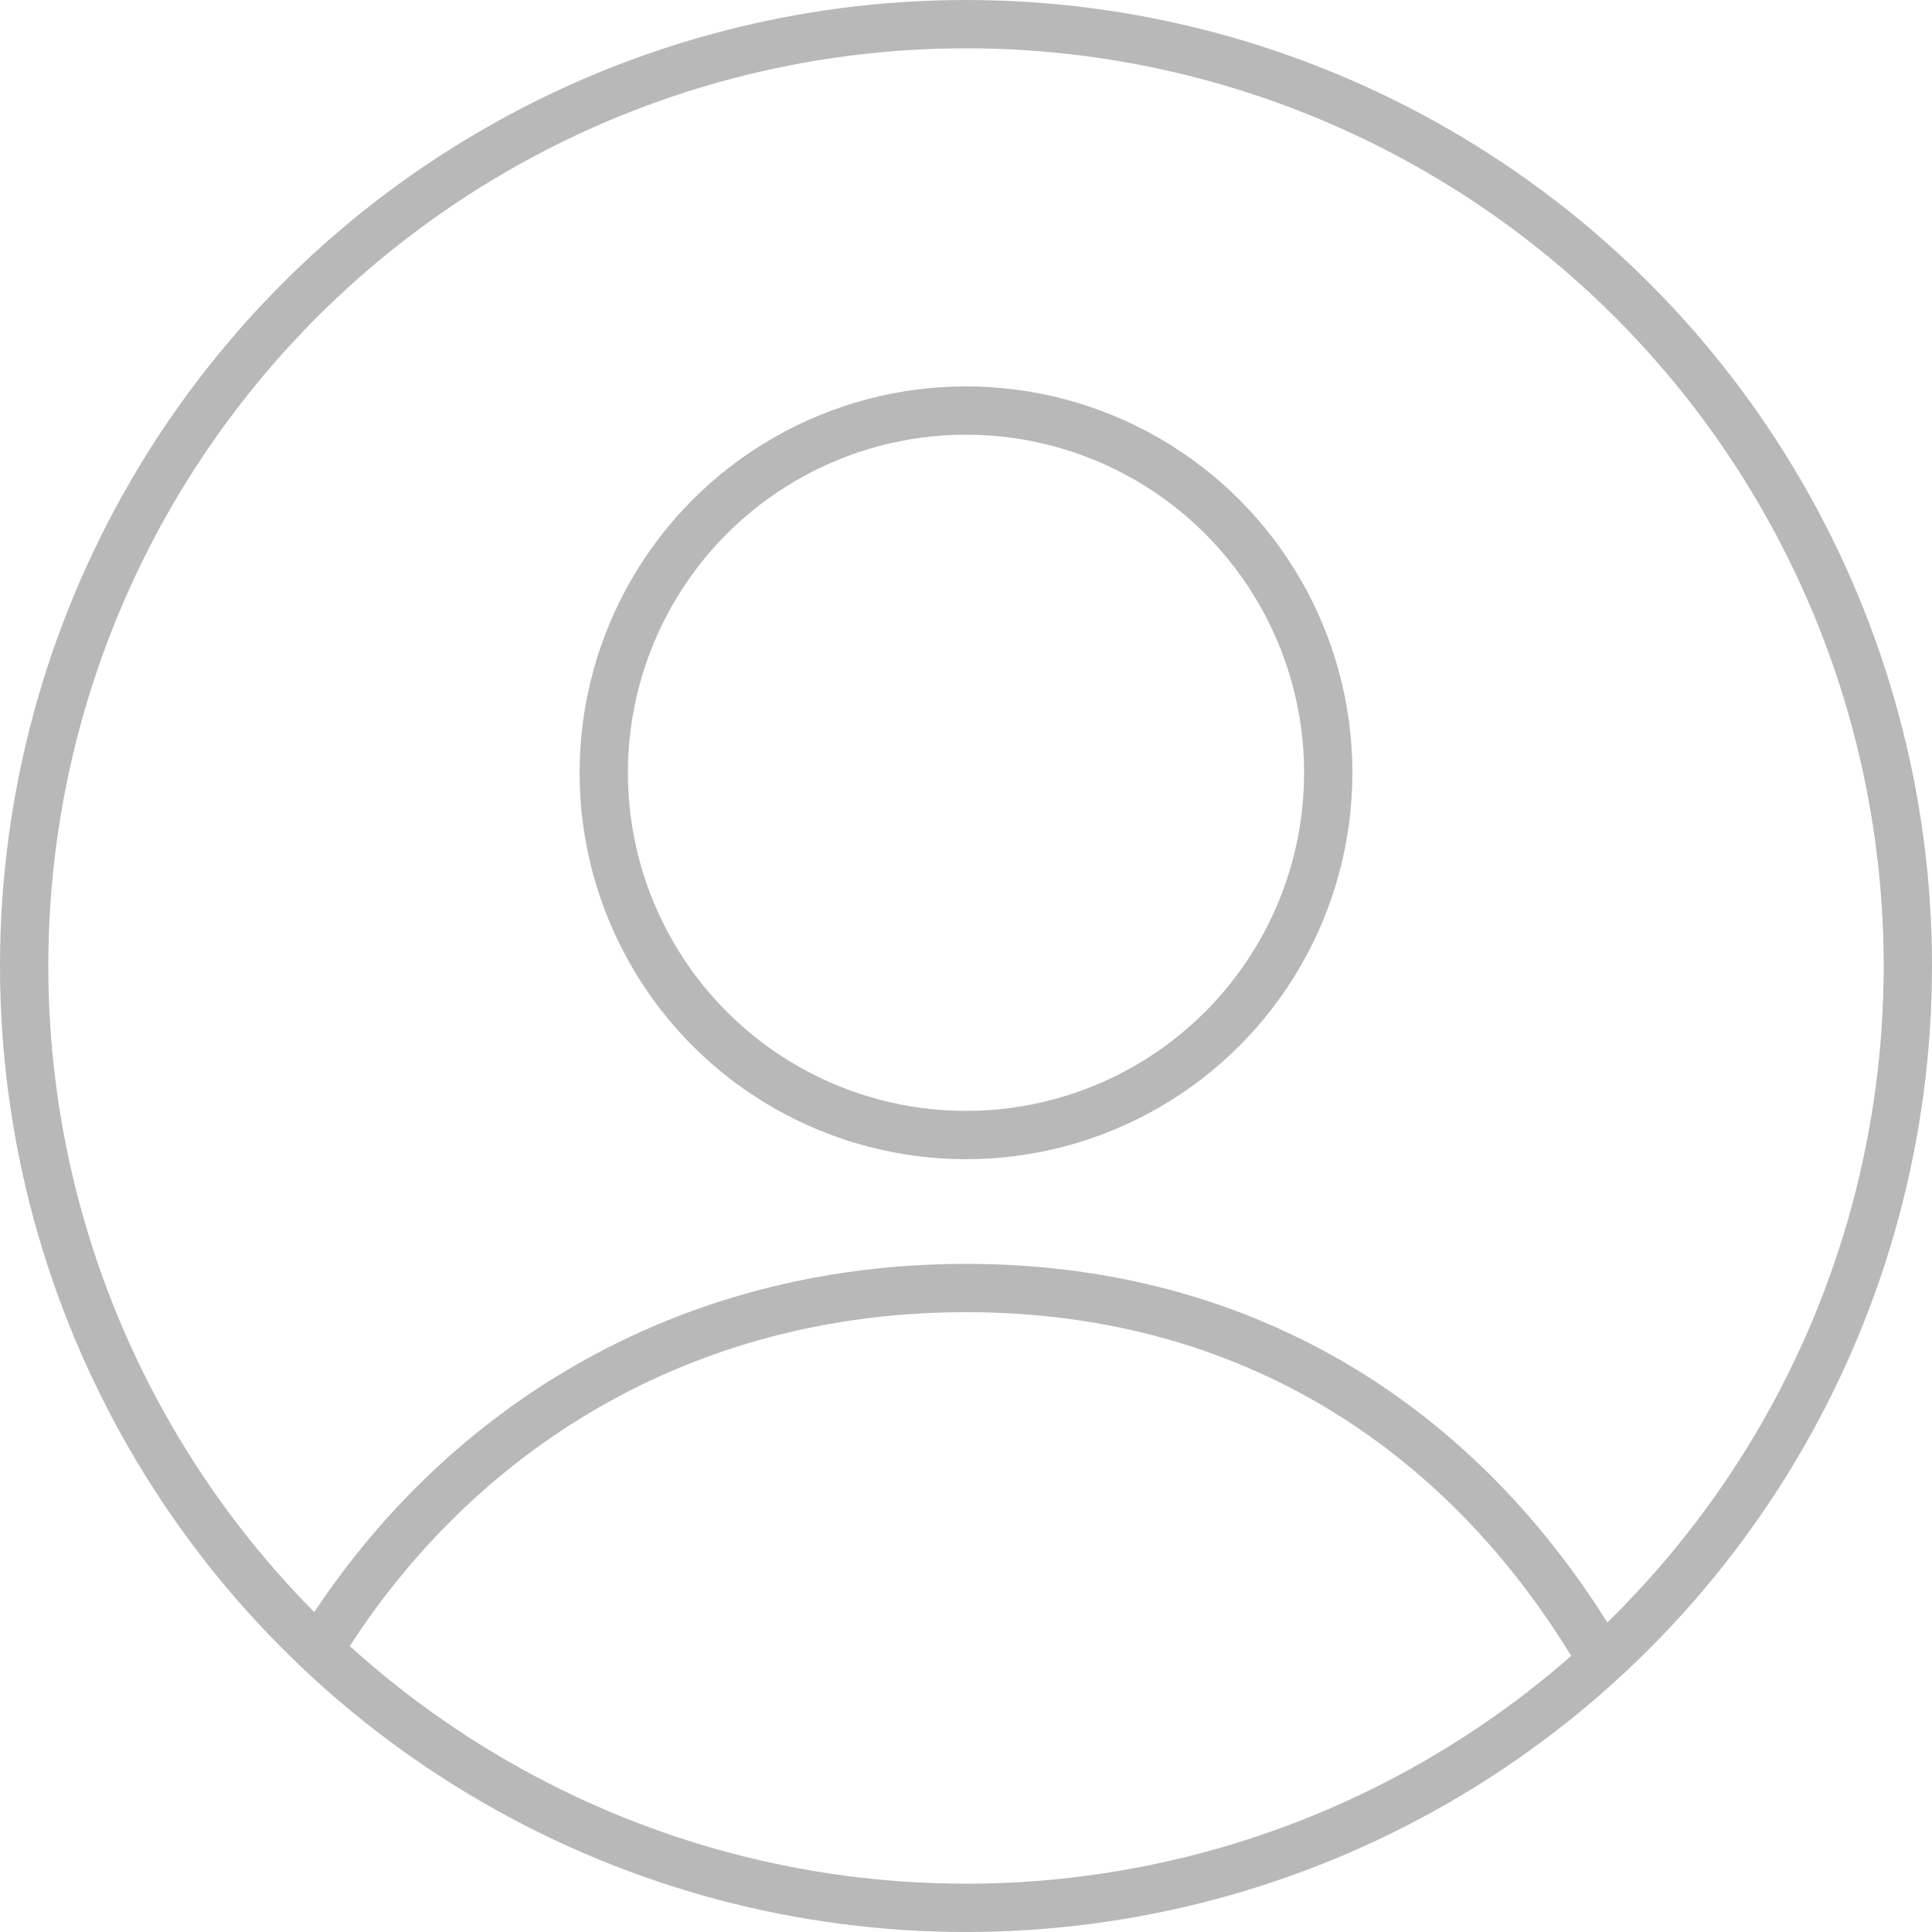 <svg width="40" height="40" viewBox="0 0 40 40" fill="none" xmlns="http://www.w3.org/2000/svg">
<circle cx="20" cy="20" r="19.5" stroke="#B8B8B8"/>
<path d="M6.667 34.051C9.425 29.637 14.095 26.667 20 26.667C26.175 26.667 30.682 29.915 33.333 34.667" stroke="#B8B8B8"/>
<circle cx="20" cy="16" r="7.5" stroke="#B8B8B8"/>
</svg>
